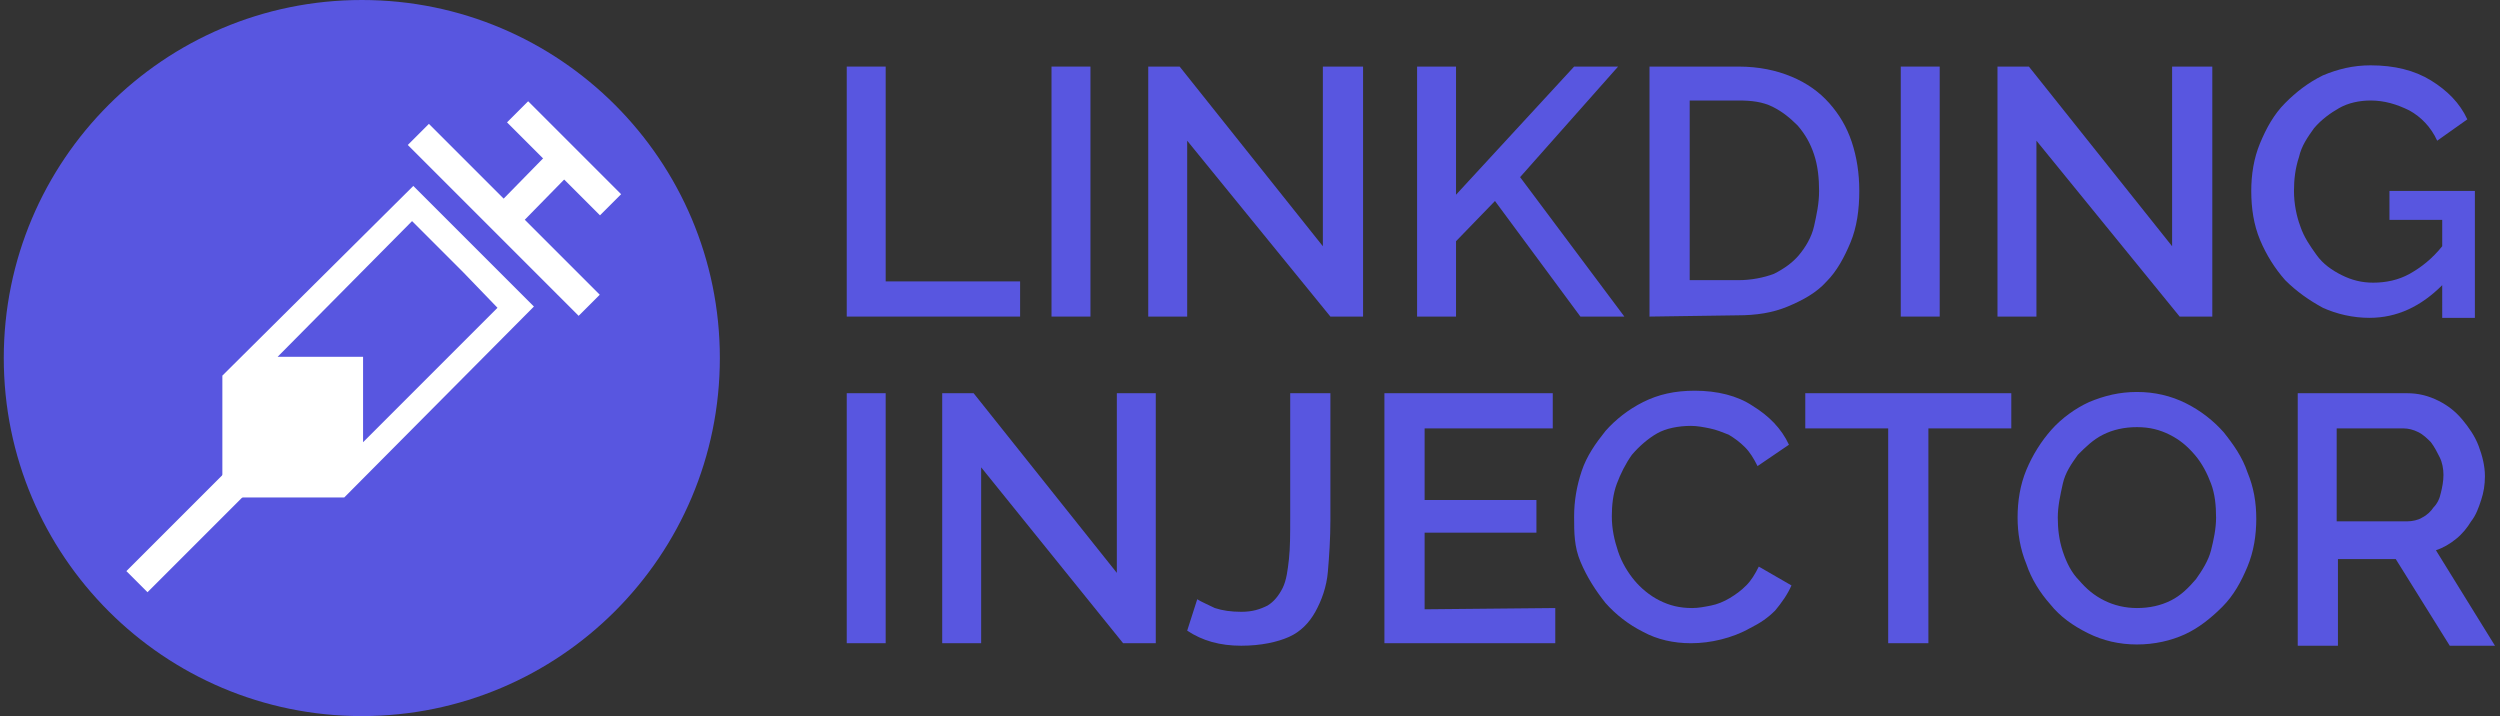 <?xml version="1.0" encoding="utf-8"?>
<!-- Generator: Adobe Illustrator 24.1.0, SVG Export Plug-In . SVG Version: 6.00 Build 0)  -->
<svg version="1.1" id="Layer_1" xmlns="http://www.w3.org/2000/svg" xmlns:xlink="http://www.w3.org/1999/xlink" x="0px" y="0px"
	 viewBox="0 0 199 57" style="enable-background:new 0 0 199 57;" xml:space="preserve">
<rect x="0" y="0" width="199" height="57" fill="#333333" stroke="none"/>
<style type="text/css">
	.st0{fill:none;}
	.st1{fill:#5856E0;}
	.st2{fill:#FFFFFF;}
	.st3{fill:none;stroke:#FFFFFF;stroke-width:2.377;stroke-miterlimit:10;}
</style>
<g>
	<rect x="65.1" y="4.7" class="st0" width="172.5" height="47.6"/>
	<path class="st1" d="M67.4,25.2V5.3h3.1v17.1h10.7v2.8H67.4z"/>
	<path class="st1" d="M83.7,25.2V5.3h3.1v19.9H83.7z"/>
	<path class="st1" d="M94.5,11.2v14h-3.1V5.3h2.5l11.4,14.3V5.3h3.2v19.9h-2.6L94.5,11.2z"/>
	<path class="st1" d="M112.8,25.2V5.3h3.1v10.2l9.4-10.2h3.5l-7.8,8.8l8.3,11.1h-3.5L119,16l-3.1,3.2v6H112.8z"/>
	<path class="st1" d="M131.3,25.2V5.3h7.1c1.6,0,3,0.3,4.2,0.8s2.2,1.2,3,2.1c0.8,0.9,1.4,1.9,1.8,3.1c0.4,1.2,0.6,2.5,0.6,3.9
		c0,1.5-0.2,2.9-0.7,4.1s-1.1,2.3-1.9,3.1c-0.8,0.9-1.9,1.5-3.1,2s-2.5,0.7-4,0.7L131.3,25.2L131.3,25.2z M144.8,15.2
		c0-1-0.1-2-0.4-2.9c-0.3-0.9-0.7-1.6-1.3-2.3c-0.6-0.6-1.2-1.1-2-1.5S139.4,8,138.4,8h-3.9v14.3h3.9c1,0,2-0.2,2.8-0.5
		c0.8-0.4,1.5-0.9,2-1.5s1-1.4,1.2-2.3S144.8,16.2,144.8,15.2z"/>
	<path class="st1" d="M151.3,25.2V5.3h3.1v19.9H151.3z"/>
	<path class="st1" d="M162.1,11.2v14H159V5.3h2.5l11.4,14.3V5.3h3.2v19.9h-2.6L162.1,11.2z"/>
	<path class="st1" d="M194.4,22.7c-1.7,1.7-3.6,2.6-5.8,2.6c-1.3,0-2.6-0.3-3.7-0.8c-1.1-0.6-2.1-1.3-3-2.2c-0.8-0.9-1.5-2-2-3.2
		s-0.7-2.5-0.7-3.9c0-1.3,0.2-2.6,0.7-3.8s1.1-2.3,2-3.2s1.8-1.6,3-2.2c1.2-0.5,2.4-0.8,3.8-0.8c1.9,0,3.5,0.4,4.8,1.2
		s2.3,1.8,2.9,3.1l-2.4,1.7c-0.5-1.1-1.3-1.9-2.2-2.4c-1-0.5-2-0.8-3.1-0.8c-0.9,0-1.8,0.2-2.5,0.6s-1.4,0.9-2,1.6
		c-0.5,0.7-1,1.4-1.2,2.3c-0.3,0.9-0.4,1.8-0.4,2.7c0,1,0.2,2,0.5,2.8c0.3,0.9,0.8,1.6,1.3,2.3s1.2,1.2,2,1.6s1.6,0.6,2.5,0.6
		c1,0,2-0.2,2.9-0.7s1.8-1.2,2.6-2.2v-2.1h-4.2v-2.3h6.8v10.1h-2.6L194.4,22.7L194.4,22.7z"/>
	<path class="st1" d="M67.4,51.2V31.3h3.1v19.9C70.5,51.2,67.4,51.2,67.4,51.2z"/>
	<path class="st1" d="M78.1,37.2v14H75V31.3h2.5l11.4,14.3V31.3H92v19.9h-2.6L78.1,37.2z"/>
	<path class="st1" d="M95.3,47.7c0.3,0.2,0.8,0.4,1.4,0.7c0.6,0.2,1.3,0.3,2.1,0.3c0.9,0,1.5-0.2,2.1-0.5c0.5-0.3,0.9-0.8,1.2-1.4
		s0.4-1.4,0.5-2.3s0.1-2,0.1-3.2v-10h3.2v10.1c0,1.5-0.1,2.9-0.2,4.1s-0.5,2.3-1,3.2s-1.2,1.6-2.1,2s-2.2,0.7-3.8,0.7
		c-1.7,0-3.1-0.4-4.3-1.2L95.3,47.7z"/>
	<path class="st1" d="M123.8,48.4v2.8h-13.6V31.3h13.4v2.8h-10.2v5.7h8.9v2.6h-8.9v6.1L123.8,48.4L123.8,48.4z"/>
	<path class="st1" d="M125.3,41.1c0-1.2,0.2-2.4,0.6-3.6c0.4-1.2,1.1-2.2,1.9-3.2c0.8-0.9,1.8-1.7,3-2.3c1.2-0.6,2.5-0.9,4.1-0.9
		c1.8,0,3.4,0.4,4.6,1.2c1.3,0.8,2.3,1.8,2.9,3.1l-2.5,1.7c-0.3-0.6-0.6-1.1-1-1.5s-0.8-0.7-1.3-1c-0.5-0.2-1-0.4-1.5-0.5
		s-1-0.2-1.5-0.2c-1,0-2,0.2-2.7,0.6s-1.4,1-2,1.7c-0.5,0.7-0.9,1.5-1.2,2.3s-0.4,1.7-0.4,2.6c0,1,0.2,1.9,0.5,2.8
		c0.3,0.9,0.8,1.7,1.3,2.3s1.2,1.2,2,1.6s1.6,0.6,2.6,0.6c0.5,0,1-0.1,1.5-0.2c0.5-0.1,1-0.3,1.5-0.6s0.9-0.6,1.3-1
		c0.4-0.4,0.7-0.9,1-1.5l2.6,1.5c-0.3,0.7-0.8,1.4-1.3,2c-0.6,0.6-1.2,1-2,1.4c-0.7,0.4-1.5,0.7-2.3,0.9s-1.6,0.3-2.4,0.3
		c-1.4,0-2.7-0.3-3.8-0.9c-1.2-0.6-2.2-1.4-3-2.3c-0.8-1-1.5-2.1-2-3.3S125.3,42.4,125.3,41.1z"/>
	<path class="st1" d="M160.1,34.1h-6.6v17.1h-3.2V34.1h-6.6v-2.8h16.4L160.1,34.1L160.1,34.1z"/>
	<path class="st1" d="M170.1,51.3c-1.4,0-2.7-0.3-3.9-0.9c-1.2-0.6-2.2-1.3-3-2.3c-0.8-0.9-1.5-2-1.9-3.2c-0.5-1.2-0.7-2.5-0.7-3.7
		c0-1.3,0.2-2.6,0.7-3.8s1.2-2.3,2-3.2s1.9-1.7,3-2.2c1.2-0.5,2.4-0.8,3.8-0.8c1.4,0,2.7,0.3,3.9,0.9c1.2,0.6,2.2,1.4,3,2.3
		c0.8,1,1.5,2,1.9,3.2c0.5,1.2,0.7,2.4,0.7,3.7s-0.2,2.6-0.7,3.8s-1.1,2.3-2,3.2s-1.9,1.7-3,2.2S171.5,51.3,170.1,51.3z M163.8,41.2
		c0,0.9,0.1,1.8,0.4,2.7c0.3,0.9,0.7,1.7,1.3,2.3c0.6,0.7,1.2,1.2,2,1.6c0.8,0.4,1.7,0.6,2.6,0.6c1,0,1.9-0.2,2.7-0.6
		c0.8-0.4,1.4-1,2-1.7c0.5-0.7,1-1.5,1.2-2.3s0.4-1.7,0.4-2.6c0-1-0.1-1.9-0.4-2.7s-0.7-1.6-1.3-2.3s-1.2-1.2-2-1.6
		c-0.8-0.4-1.6-0.6-2.6-0.6s-1.9,0.2-2.7,0.6s-1.4,1-2,1.6c-0.5,0.7-1,1.4-1.2,2.3C164,39.4,163.8,40.3,163.8,41.2z"/>
	<path class="st1" d="M182.9,51.2V31.3h8.7c0.9,0,1.7,0.2,2.5,0.6s1.4,0.9,1.9,1.5c0.5,0.6,1,1.3,1.3,2.1s0.5,1.6,0.5,2.4
		c0,0.7-0.1,1.3-0.3,1.9c-0.2,0.6-0.4,1.2-0.8,1.7c-0.3,0.5-0.7,1-1.2,1.4s-1,0.7-1.6,0.9l4.7,7.6H195l-4.3-6.9h-4.6v6.9h-3.2V51.2z
		 M186.1,41.5h5.5c0.4,0,0.9-0.1,1.2-0.3c0.4-0.2,0.7-0.5,0.9-0.8c0.3-0.3,0.5-0.7,0.6-1.2c0.1-0.4,0.2-0.9,0.2-1.4s-0.1-1-0.3-1.4
		s-0.4-0.8-0.7-1.2c-0.3-0.3-0.6-0.6-1-0.8s-0.8-0.3-1.2-0.3H186v7.4H186.1z"/>
</g>
<g>
	<g id="Layer_1_1_">
		<circle class="st1" cx="28.8" cy="28.5" r="28.5"/>
	</g>
	<g id="Layer_2_1_">
		<g>
			<polygon class="st2" points="32.9,14.8 17.7,29.9 17.7,39.6 27.4,39.6 42.5,24.4 			"/>
			<line class="st3" x1="25.3" y1="31.9" x2="10.9" y2="46.3"/>
			<line class="st3" x1="33.3" y1="10.7" x2="46.9" y2="24.3"/>
			<line class="st3" x1="40.1" y1="17.5" x2="44.9" y2="12.6"/>
			<line class="st3" x1="41.2" y1="8.9" x2="48.6" y2="16.3"/>
			<polygon class="st1" points="39.6,24.5 36.9,21.7 35.6,20.4 32.8,17.6 22.1,28.4 28.9,28.4 28.9,35.2 			"/>
		</g>
	</g>
</g>
</svg>
